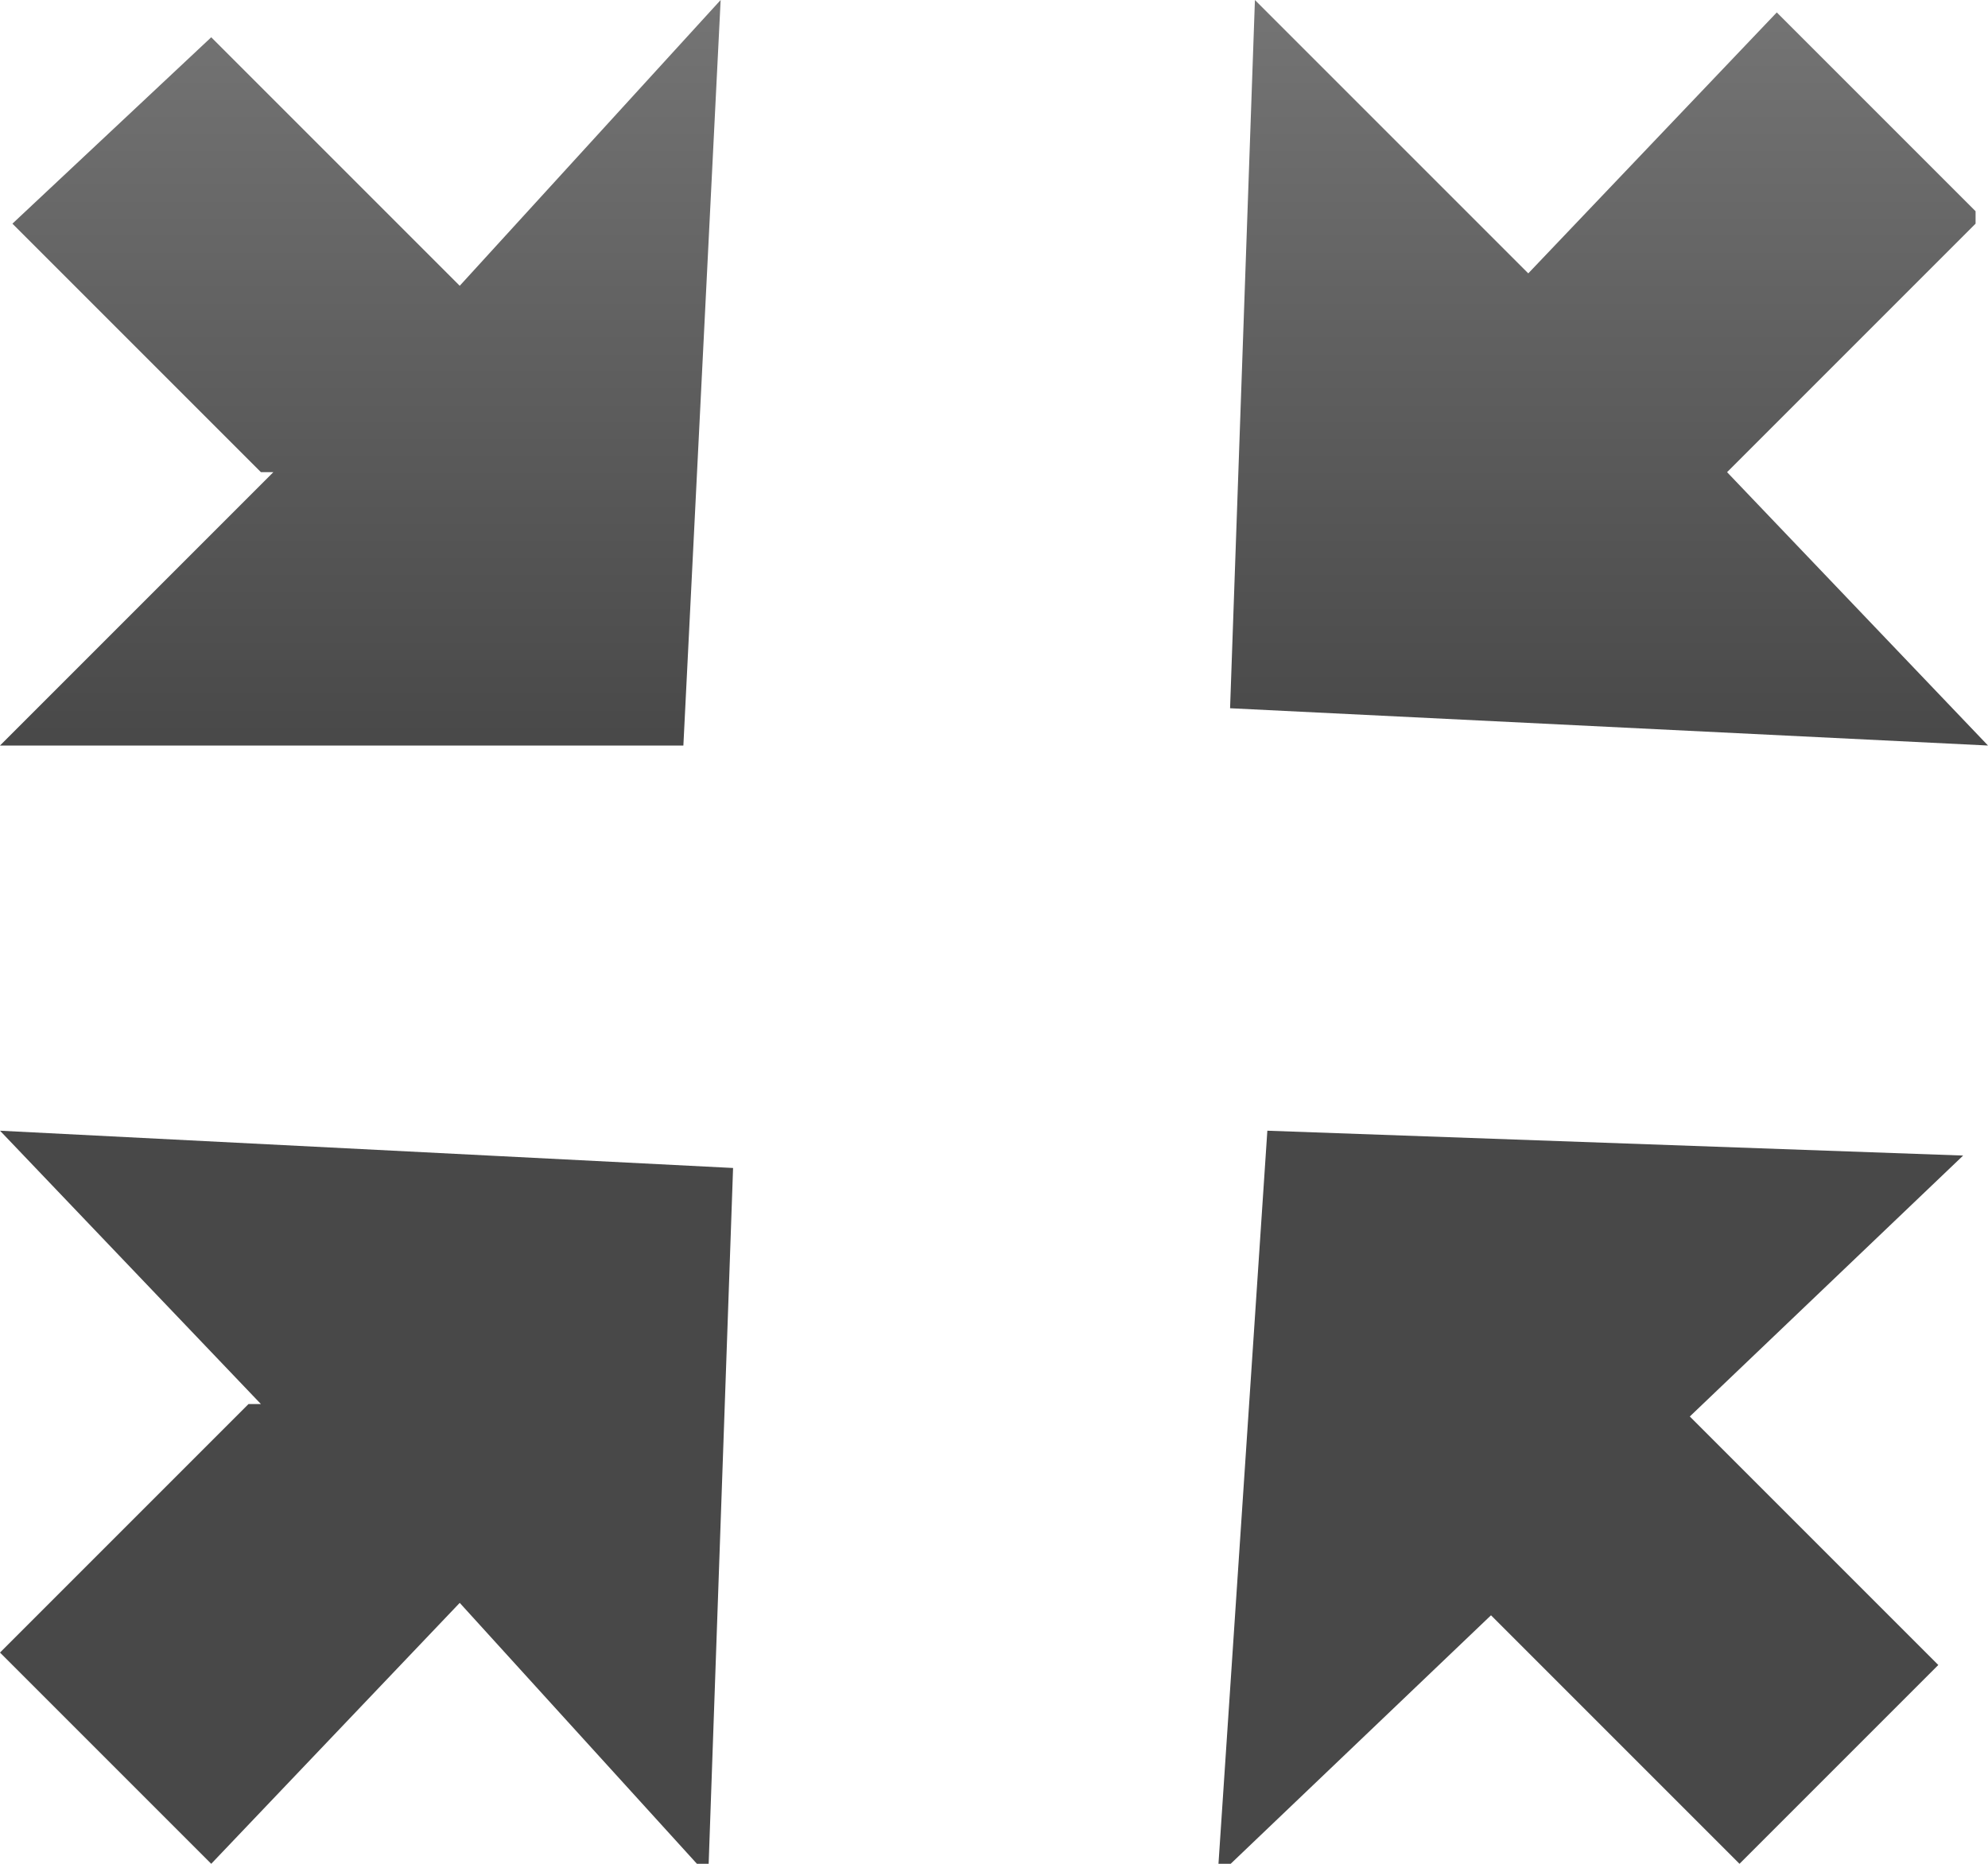 <svg height="15" width="16" xmlns="http://www.w3.org/2000/svg"><path d="M3.1 12.3 1 10.1l5.9.3-.2 5.7-2-2.2-2 2.1L1 14.3l2-2m.1-7.5-2-2 1.6-1.5 2 2L6.8 1l-.3 6H1l2.2-2.2m8 5.3 5.6.2-2.2 2.1 2 2L15 16l-2-2-2.2 2.1.4-6m5.7-7.3-2 2L17 7l-6.1-.3.2-5.7 2.2 2.2 2-2.1 1.6 1.6" fill="url(#a)" fill-rule="evenodd" transform="translate(-1 -1)"/><defs><linearGradient gradientTransform="matrix(0 .01 -.005 0 4.8 8.7)" gradientUnits="userSpaceOnUse" id="a" spreadMethod="pad" x1="-819.2" x2="819.2"><stop offset="0" stop-color="#787878"/><stop offset=".4" stop-color="#484848"/></linearGradient></defs></svg>
